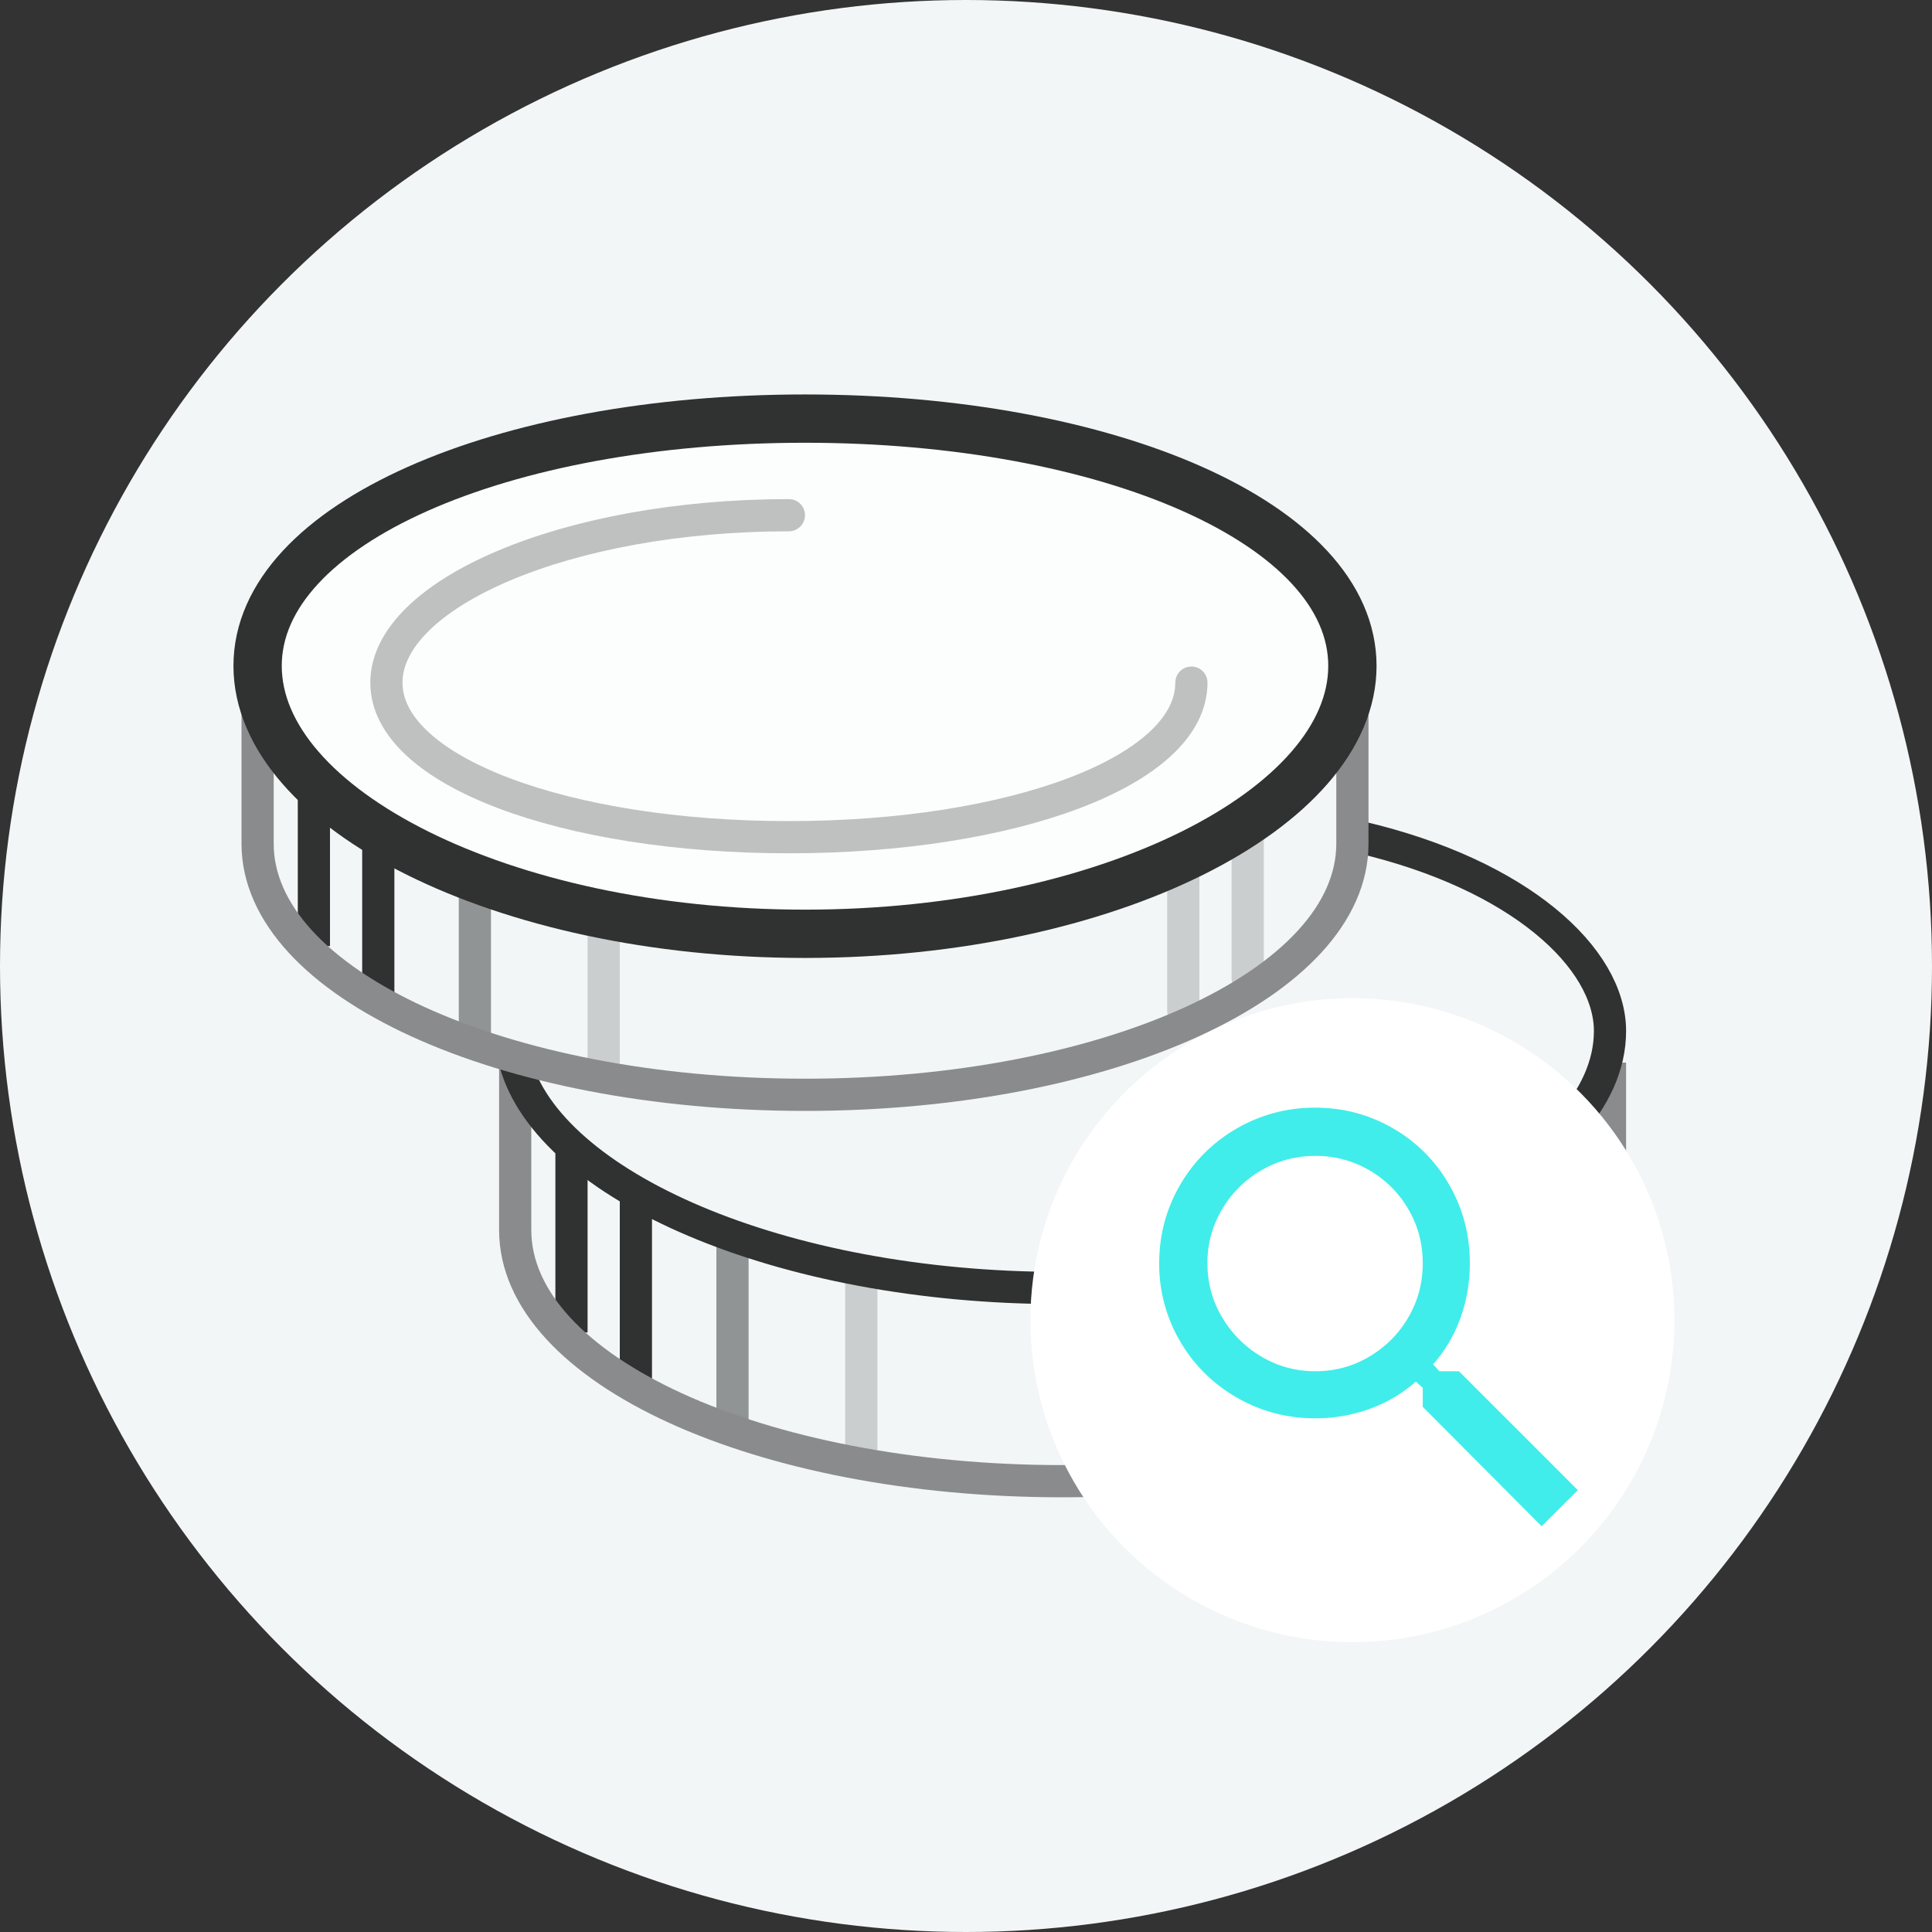 <svg width="60" height="60" viewBox="0 0 60 60" xmlns="http://www.w3.org/2000/svg"><rect x="0" y="0" width="60" height="60" fill="#333333" stroke="none"/><title>Icon_Check_Finance@1x</title><g fill="none" fill-rule="evenodd"><circle fill="#F2F6F7" cx="30" cy="30" r="30"/><g opacity=".8"><g stroke="#000"><path d="M17.748 35.596v5.786M19.748 37.102v6.28"/><path d="M22.748 38.596v5.786" opacity=".5" stroke-linecap="round" stroke-linejoin="round"/><path d="M26.748 39.596v5.786" opacity=".2" stroke-linecap="round" stroke-linejoin="round"/></g><g stroke="#000"><path d="M9.748 24.596v4.786M11.748 25.596v5.786"/><path d="M14.748 26.596v5.786" opacity=".5" stroke-linecap="round" stroke-linejoin="round"/><path d="M18.748 28.596v4.786M36.748 26.596v4.786M38.748 25.596v4.786" opacity=".2" stroke-linecap="round" stroke-linejoin="round"/></g><path d="M16 33v5.2c0 4.333 7.585 7.8 17 7.8s17-3.467 17-7.8V33" stroke="#6F7172"/><path d="M16 33.002C17.05 36.808 24.205 40 32.934 40 42.386 40 50 36.255 50 32.02c0-2.264-2.799-4.86-7.76-6.02" stroke="#000"/><path d="M8 21v5.2c0 4.333 7.585 7.8 17 7.8s17-3.467 17-7.8V21c0 4.271-7.585 8.048-17 8.048S8 25.27 8 21z" stroke="#6F7172"/><path d="M25 29c-9.415 0-17-3.904-17-8.32S15.585 13 25 13s17 3.264 17 7.68S34.415 29 25 29z" stroke="#000" stroke-width="1.5" fill="#FFF"/><path d="M24.5 16C17.577 16 12 18.44 12 21.2c0 2.76 5.577 4.8 12.5 4.8S37 23.96 37 21.2" stroke="#000" opacity=".3" stroke-linecap="round" stroke-linejoin="round"/></g><circle fill="#FFF" cx="42" cy="41" r="10"/><path d="M40.85 42.585c.607 0 1.166-.151 1.677-.455.511-.303.915-.71 1.212-1.221.298-.511.446-1.07.446-1.676 0-.607-.148-1.165-.446-1.677a3.296 3.296 0 0 0-1.212-1.212 3.276 3.276 0 0 0-1.677-.446c-.606 0-1.165.149-1.676.446a3.365 3.365 0 0 0-1.221 1.212 3.227 3.227 0 0 0-.455 1.677c0 .606.152 1.165.455 1.676.303.511.71.918 1.221 1.221.511.304 1.07.455 1.676.455zm4.459 0L49 46.277 47.877 47.4l-3.692-3.71v-.588l-.214-.196a4.41 4.41 0 0 1-1.435.847 4.905 4.905 0 0 1-1.686.294c-.88 0-1.69-.214-2.434-.642a4.762 4.762 0 0 1-1.756-1.73 4.74 4.74 0 0 1-.66-2.442c0-.88.217-1.691.65-2.435a4.767 4.767 0 0 1 1.766-1.756 4.792 4.792 0 0 1 2.434-.642c.88 0 1.695.22 2.444.66a4.713 4.713 0 0 1 1.72 1.747c.422.737.633 1.546.633 2.426 0 .594-.098 1.162-.294 1.703a4.41 4.41 0 0 1-.847 1.435l.196.214h.607z" fill="#00E7E2" opacity=".75"/></g></svg>